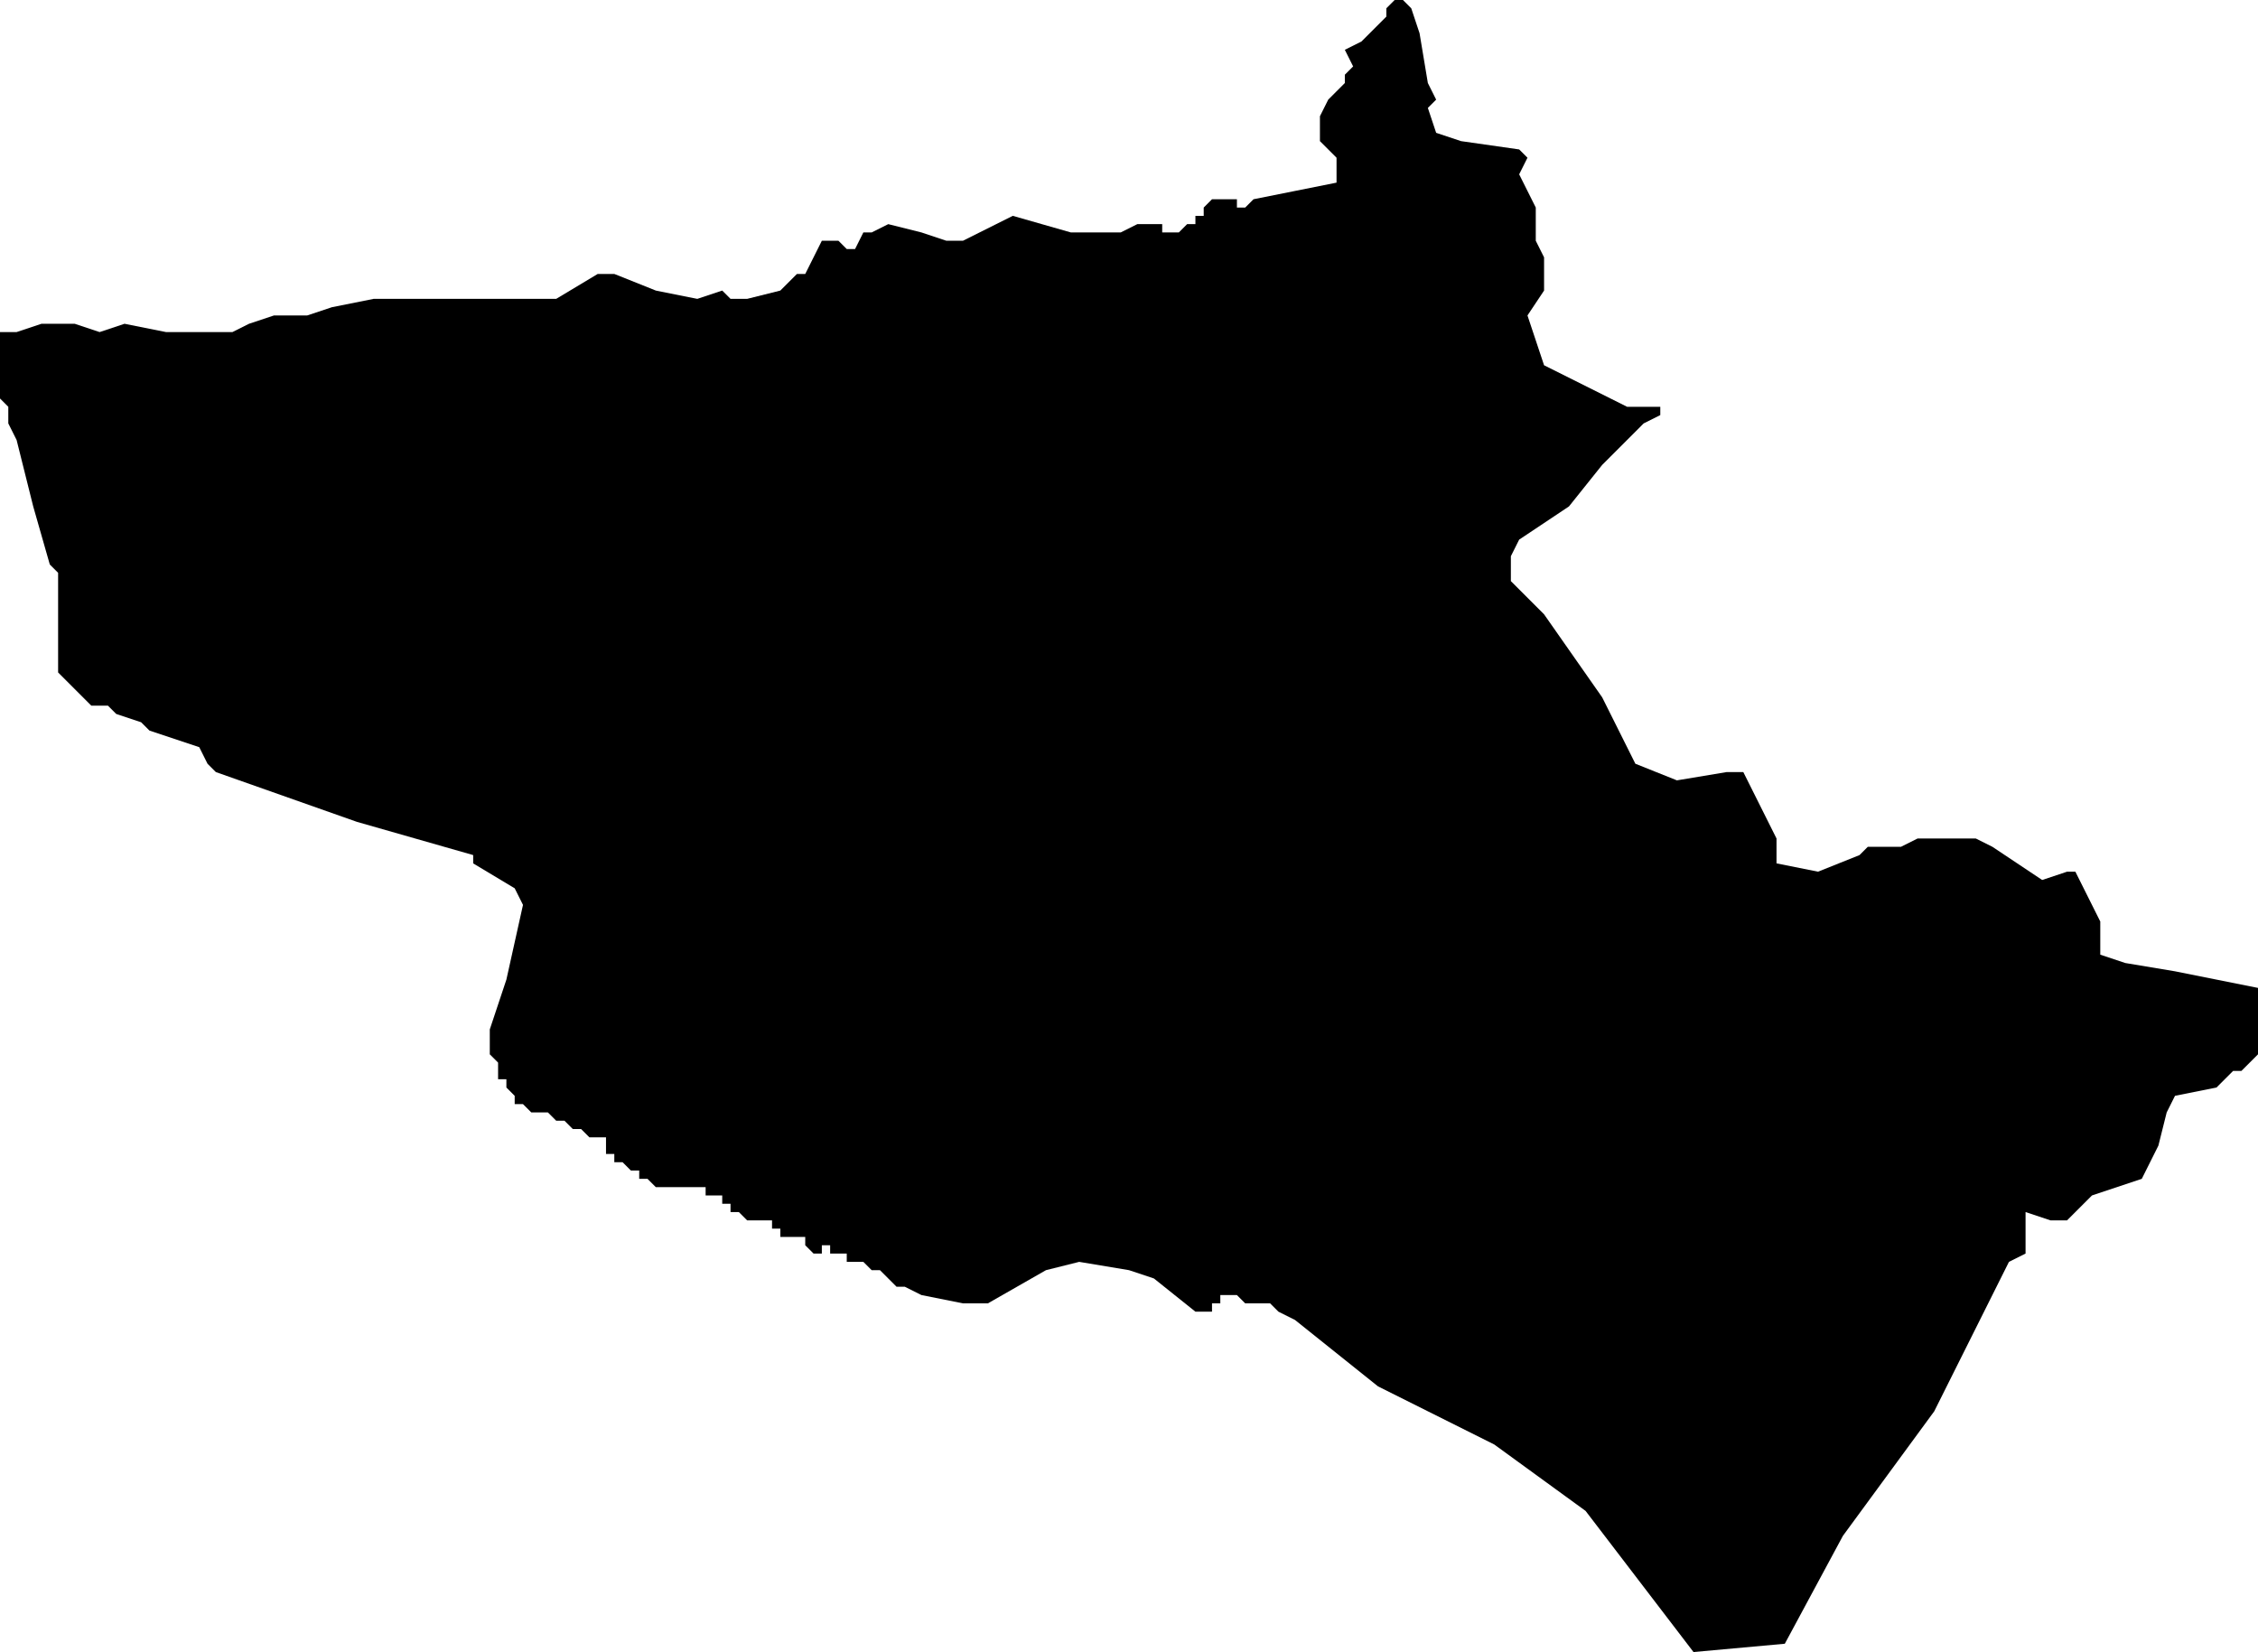 <?xml version="1.0" standalone="no"?><!DOCTYPE svg PUBLIC "-//W3C//DTD SVG 1.1//EN" "http://www.w3.org/Graphics/SVG/1.1/DTD/svg11.dtd"><svg xmlns="http://www.w3.org/2000/svg" viewBox="175 739 272 199" version = "1.1">
<g id="41401" ><path d="M 220,775 L 233,775 L 239,775 L 242,775 L 247,772 L 249,772 L 254,774 L 259,775 L 262,774 L 263,775 L 265,775 L 269,774 L 271,772 L 272,772 L 274,768 L 276,768 L 277,769 L 278,769 L 279,767 L 280,767 L 282,766 L 286,767 L 289,768 L 291,768 L 293,767 L 297,765 L 304,767 L 310,767 L 312,766 L 313,766 L 314,766 L 315,766 L 315,767 L 316,767 L 317,767 L 318,766 L 319,766 L 319,765 L 320,765 L 320,764 L 321,763 L 321,762 L 321,763 L 322,763 L 323,763 L 324,763 L 324,764 L 325,764 L 326,763 L 336,761 L 336,760 L 336,759 L 336,758 L 334,756 L 334,754 L 334,753 L 335,751 L 336,750 L 337,749 L 337,748 L 338,747 L 337,745 L 339,744 L 340,743 L 341,742 L 342,741 L 342,740 L 343,739 L 344,739 L 345,740 L 346,743 L 347,749 L 348,751 L 347,752 L 348,755 L 351,756 L 358,757 L 359,758 L 358,760 L 360,764 L 360,768 L 361,770 L 361,774 L 359,777 L 360,780 L 361,783 L 365,785 L 367,786 L 369,787 L 371,788 L 373,788 L 374,788 L 375,788 L 375,789 L 373,790 L 369,794 L 368,795 L 364,800 L 361,802 L 358,804 L 357,806 L 357,807 L 357,809 L 361,813 L 368,823 L 372,831 L 377,833 L 383,832 L 385,832 L 389,840 L 389,843 L 394,844 L 399,842 L 400,841 L 401,841 L 402,841 L 403,841 L 404,841 L 406,840 L 408,840 L 413,840 L 415,841 L 421,845 L 424,844 L 425,844 L 427,848 L 428,850 L 428,852 L 428,854 L 431,855 L 437,856 L 447,858 L 447,866 L 445,868 L 444,868 L 442,870 L 437,871 L 436,873 L 435,877 L 434,879 L 433,881 L 427,883 L 425,885 L 424,886 L 422,886 L 419,885 L 419,887 L 419,889 L 419,890 L 417,891 L 415,895 L 408,909 L 397,924 L 390,937 L 379,938 L 366,921 L 355,913 L 341,906 L 331,898 L 329,897 L 328,896 L 327,896 L 326,896 L 325,896 L 324,895 L 323,895 L 322,895 L 322,896 L 321,896 L 321,897 L 320,897 L 320,896 L 320,897 L 319,897 L 314,893 L 311,892 L 305,891 L 301,892 L 294,896 L 291,896 L 286,895 L 284,894 L 283,894 L 282,893 L 281,892 L 280,892 L 279,891 L 278,891 L 277,891 L 277,890 L 276,890 L 275,890 L 275,889 L 274,889 L 274,890 L 273,890 L 272,889 L 272,888 L 271,888 L 270,888 L 269,888 L 269,887 L 268,887 L 268,886 L 267,886 L 266,886 L 265,886 L 264,885 L 263,885 L 263,884 L 262,884 L 262,883 L 261,883 L 260,883 L 260,882 L 259,882 L 258,882 L 254,882 L 253,881 L 252,881 L 252,880 L 251,880 L 250,879 L 249,879 L 249,878 L 248,878 L 248,877 L 248,876 L 247,876 L 246,876 L 245,875 L 244,875 L 243,874 L 242,874 L 241,873 L 240,873 L 239,873 L 238,872 L 237,872 L 237,871 L 236,870 L 236,869 L 235,869 L 235,868 L 235,867 L 234,866 L 234,865 L 234,864 L 234,863 L 236,857 L 238,848 L 237,846 L 232,843 L 232,842 L 218,838 L 201,832 L 200,831 L 199,829 L 196,828 L 193,827 L 192,826 L 189,825 L 188,824 L 186,824 L 185,823 L 184,822 L 183,821 L 182,820 L 182,819 L 182,818 L 182,817 L 182,815 L 182,812 L 182,810 L 182,808 L 181,807 L 179,800 L 177,792 L 176,790 L 176,788 L 175,787 L 175,785 L 175,783 L 175,782 L 175,780 L 175,779 L 176,779 L 177,779 L 180,778 L 181,778 L 182,778 L 184,778 L 187,779 L 190,778 L 195,779 L 199,779 L 203,779 L 205,778 L 208,777 L 212,777 L 215,776 L 220,775 " /></g>
</svg>
